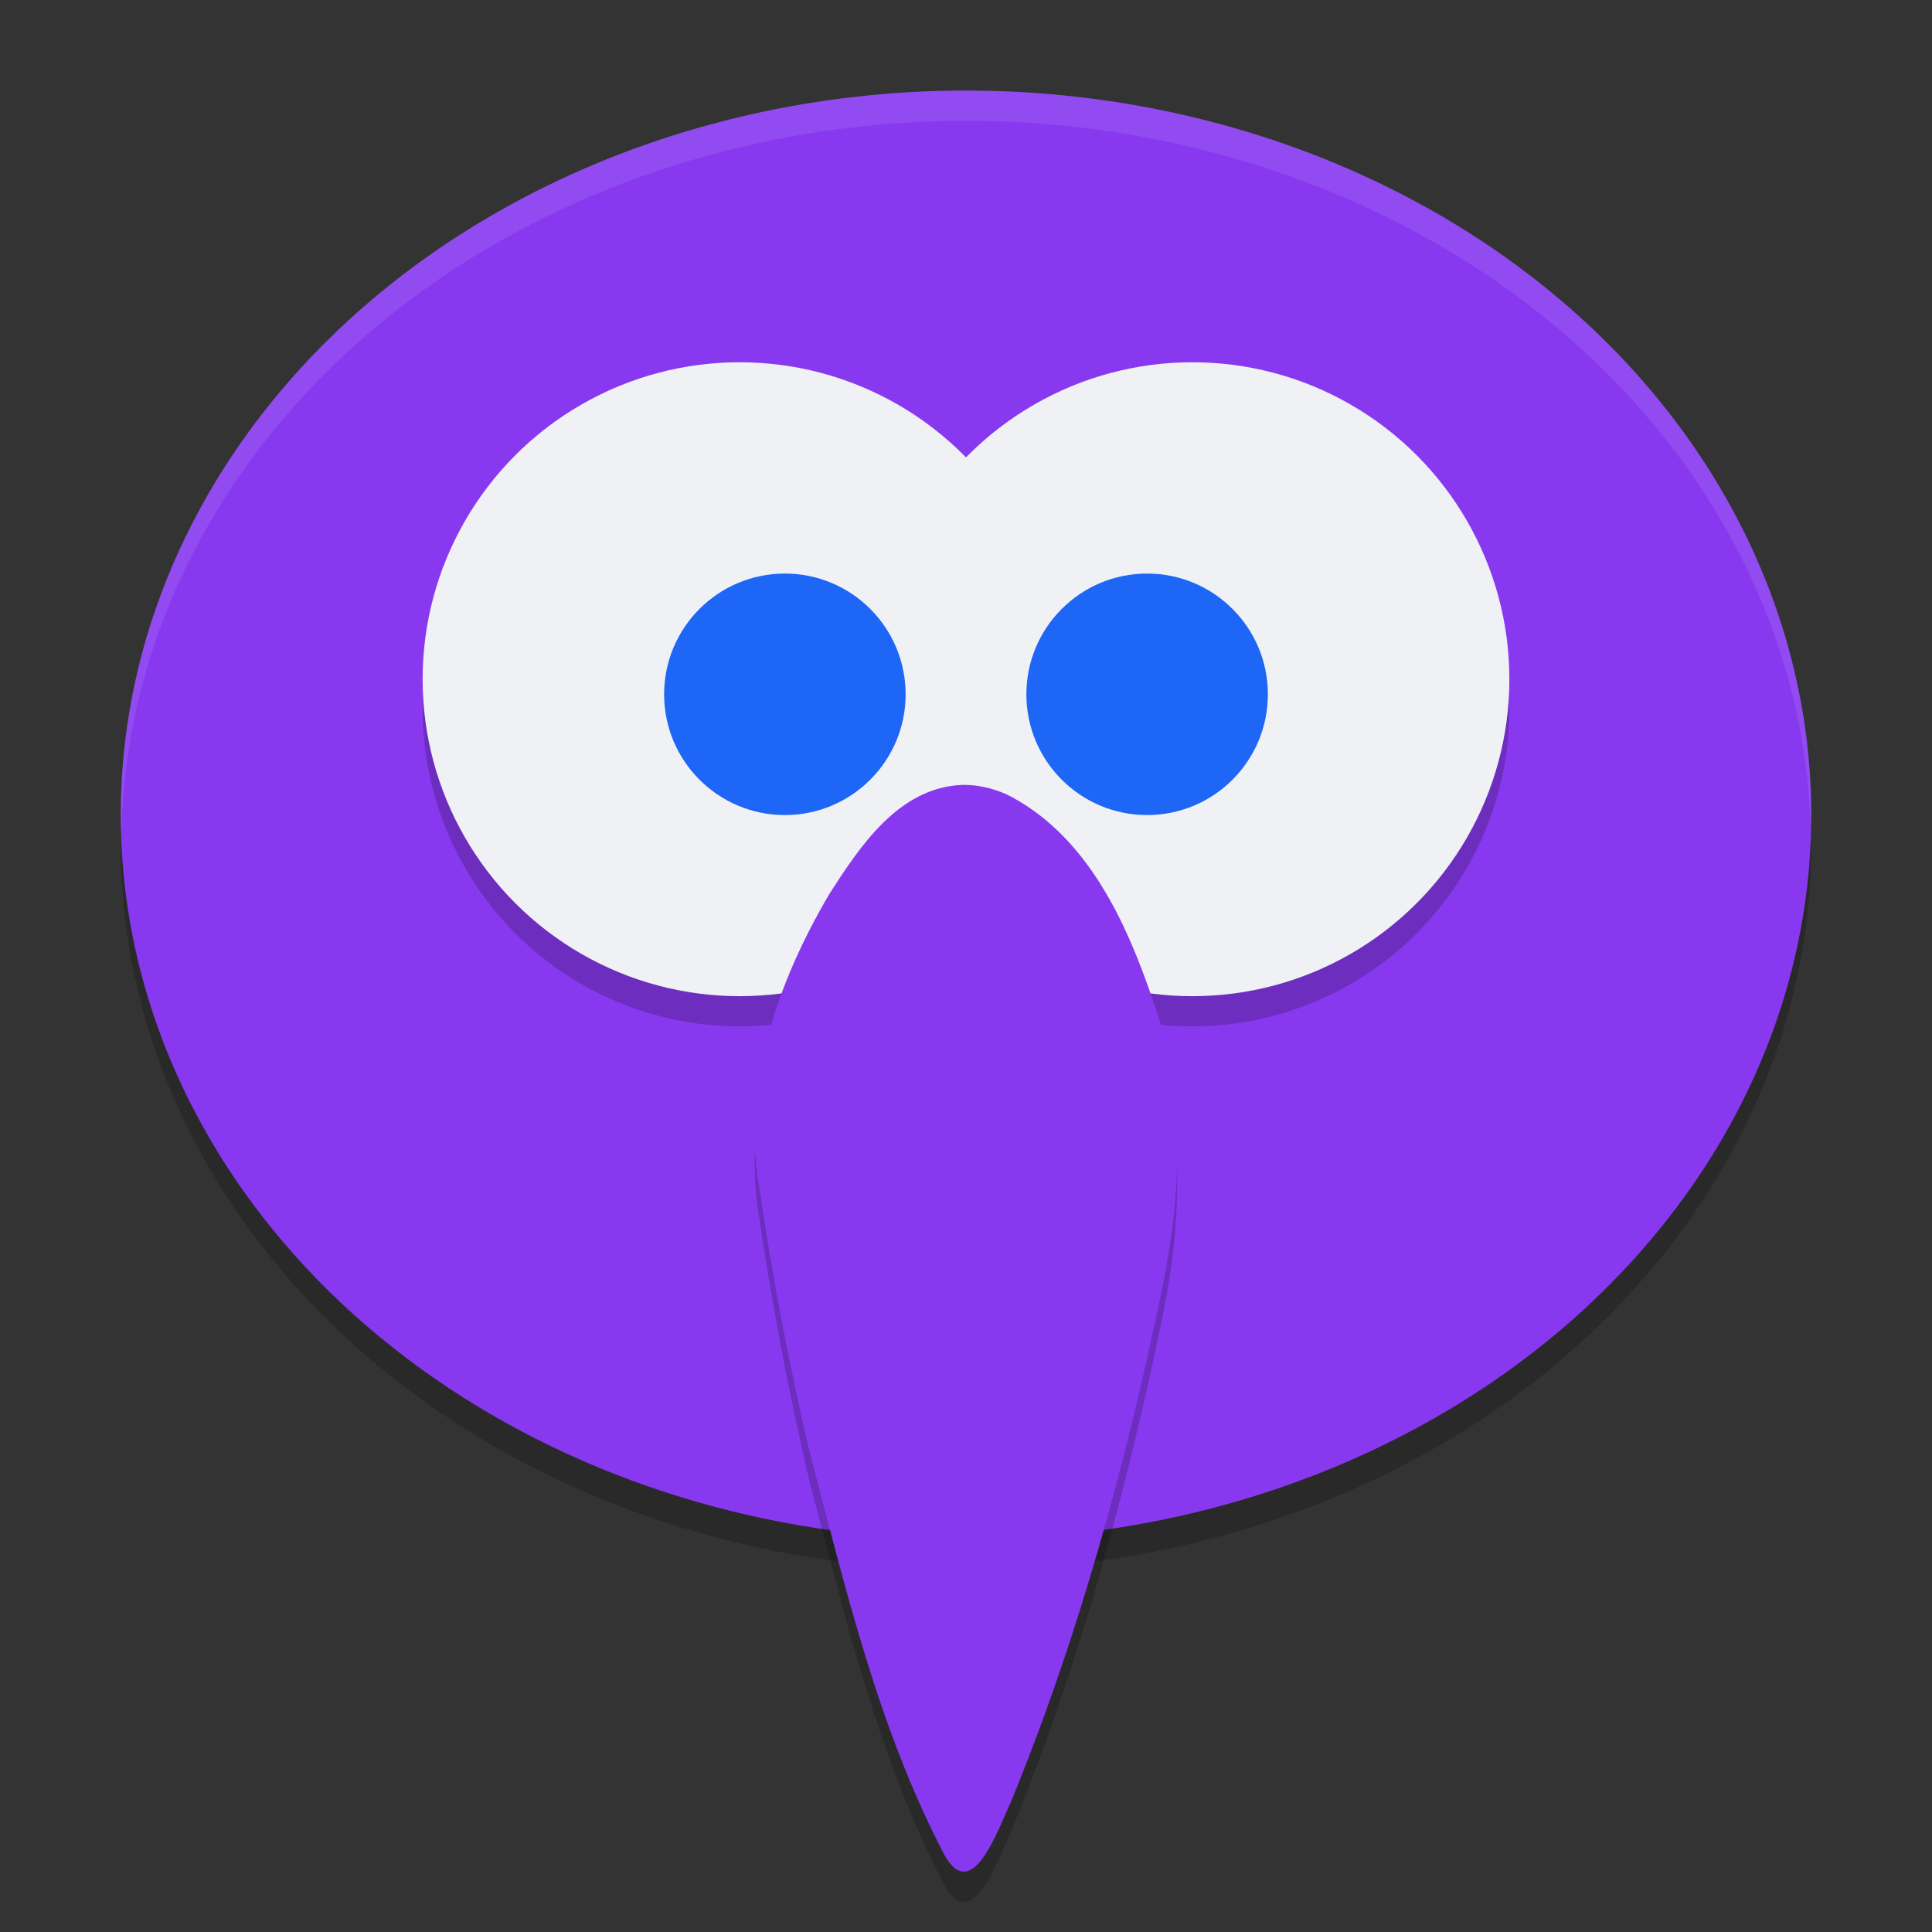 <svg xmlns="http://www.w3.org/2000/svg" width="64" height="64" version="1.1">
 <rect width="100%" height="100%" fill="#333333" stroke="none"/>
 <ellipse style="opacity:0.2" cx="32" cy="28" rx="28" ry="24"/>
 <ellipse style="fill:#8839ef" cx="32" cy="27" rx="28" ry="24"/>
 <path style="opacity:0.2" d="M 24.5,13 A 10.5,10.5 0 0 0 14,23.5 10.5,10.5 0 0 0 24.5,34 10.5,10.5 0 0 0 31.994,30.84 10.5,10.5 0 0 0 39.5,34 10.5,10.5 0 0 0 50,23.5 10.5,10.5 0 0 0 39.5,13 10.5,10.5 0 0 0 32.006,16.16 10.5,10.5 0 0 0 24.5,13 Z"/>
 <circle style="fill:#eff1f5" cx="24.5" cy="22.5" r="10.5"/>
 <circle style="fill:#eff1f5" cx="39.5" cy="22.5" r="10.5"/>
 <circle style="fill:#1e66f5" cx="26" cy="23" r="4"/>
 <circle style="fill:#1e66f5" cx="38" cy="23" r="4"/>
 <path style="opacity:0.2" d="m 31.892,27 c -2.123,0.073 -3.418,2.053 -4.433,3.637 -1.69,2.884 -2.875,6.239 -2.323,9.599 0.43,2.94 0.983,5.869 1.661,8.763 1.196,4.557 2.28,9.209 4.476,13.426 0.937,1.72 1.808,-0.891 2.205,-1.709 2.261,-5.509 3.833,-11.276 5.031,-17.09 0.645,-3.139 0.764,-6.457 -0.328,-9.518 -0.89,-2.619 -2.198,-5.457 -4.822,-6.788 -0.459,-0.204 -0.961,-0.326 -1.467,-0.32 z"/>
 <path style="fill:#8839ef" d="m 31.892,26 c -2.123,0.073 -3.418,2.053 -4.433,3.637 -1.69,2.884 -2.875,6.239 -2.323,9.599 0.43,2.94 0.983,5.869 1.661,8.763 1.196,4.557 2.28,9.209 4.476,13.426 0.937,1.72 1.808,-0.891 2.205,-1.709 2.261,-5.509 3.833,-11.276 5.031,-17.09 0.645,-3.139 0.764,-6.457 -0.328,-9.518 -0.89,-2.619 -2.198,-5.457 -4.822,-6.788 -0.459,-0.204 -0.961,-0.326 -1.467,-0.32 z"/>
 <path style="opacity:0.1;fill:#eff1f5" d="M 32 3 A 28 24 0 0 0 4 27 A 28 24 0 0 0 4.023 27.586 A 28 24 0 0 1 32 4 A 28 24 0 0 1 59.977 27.414 A 28 24 0 0 0 60 27 A 28 24 0 0 0 32 3 z"/>
</svg>
